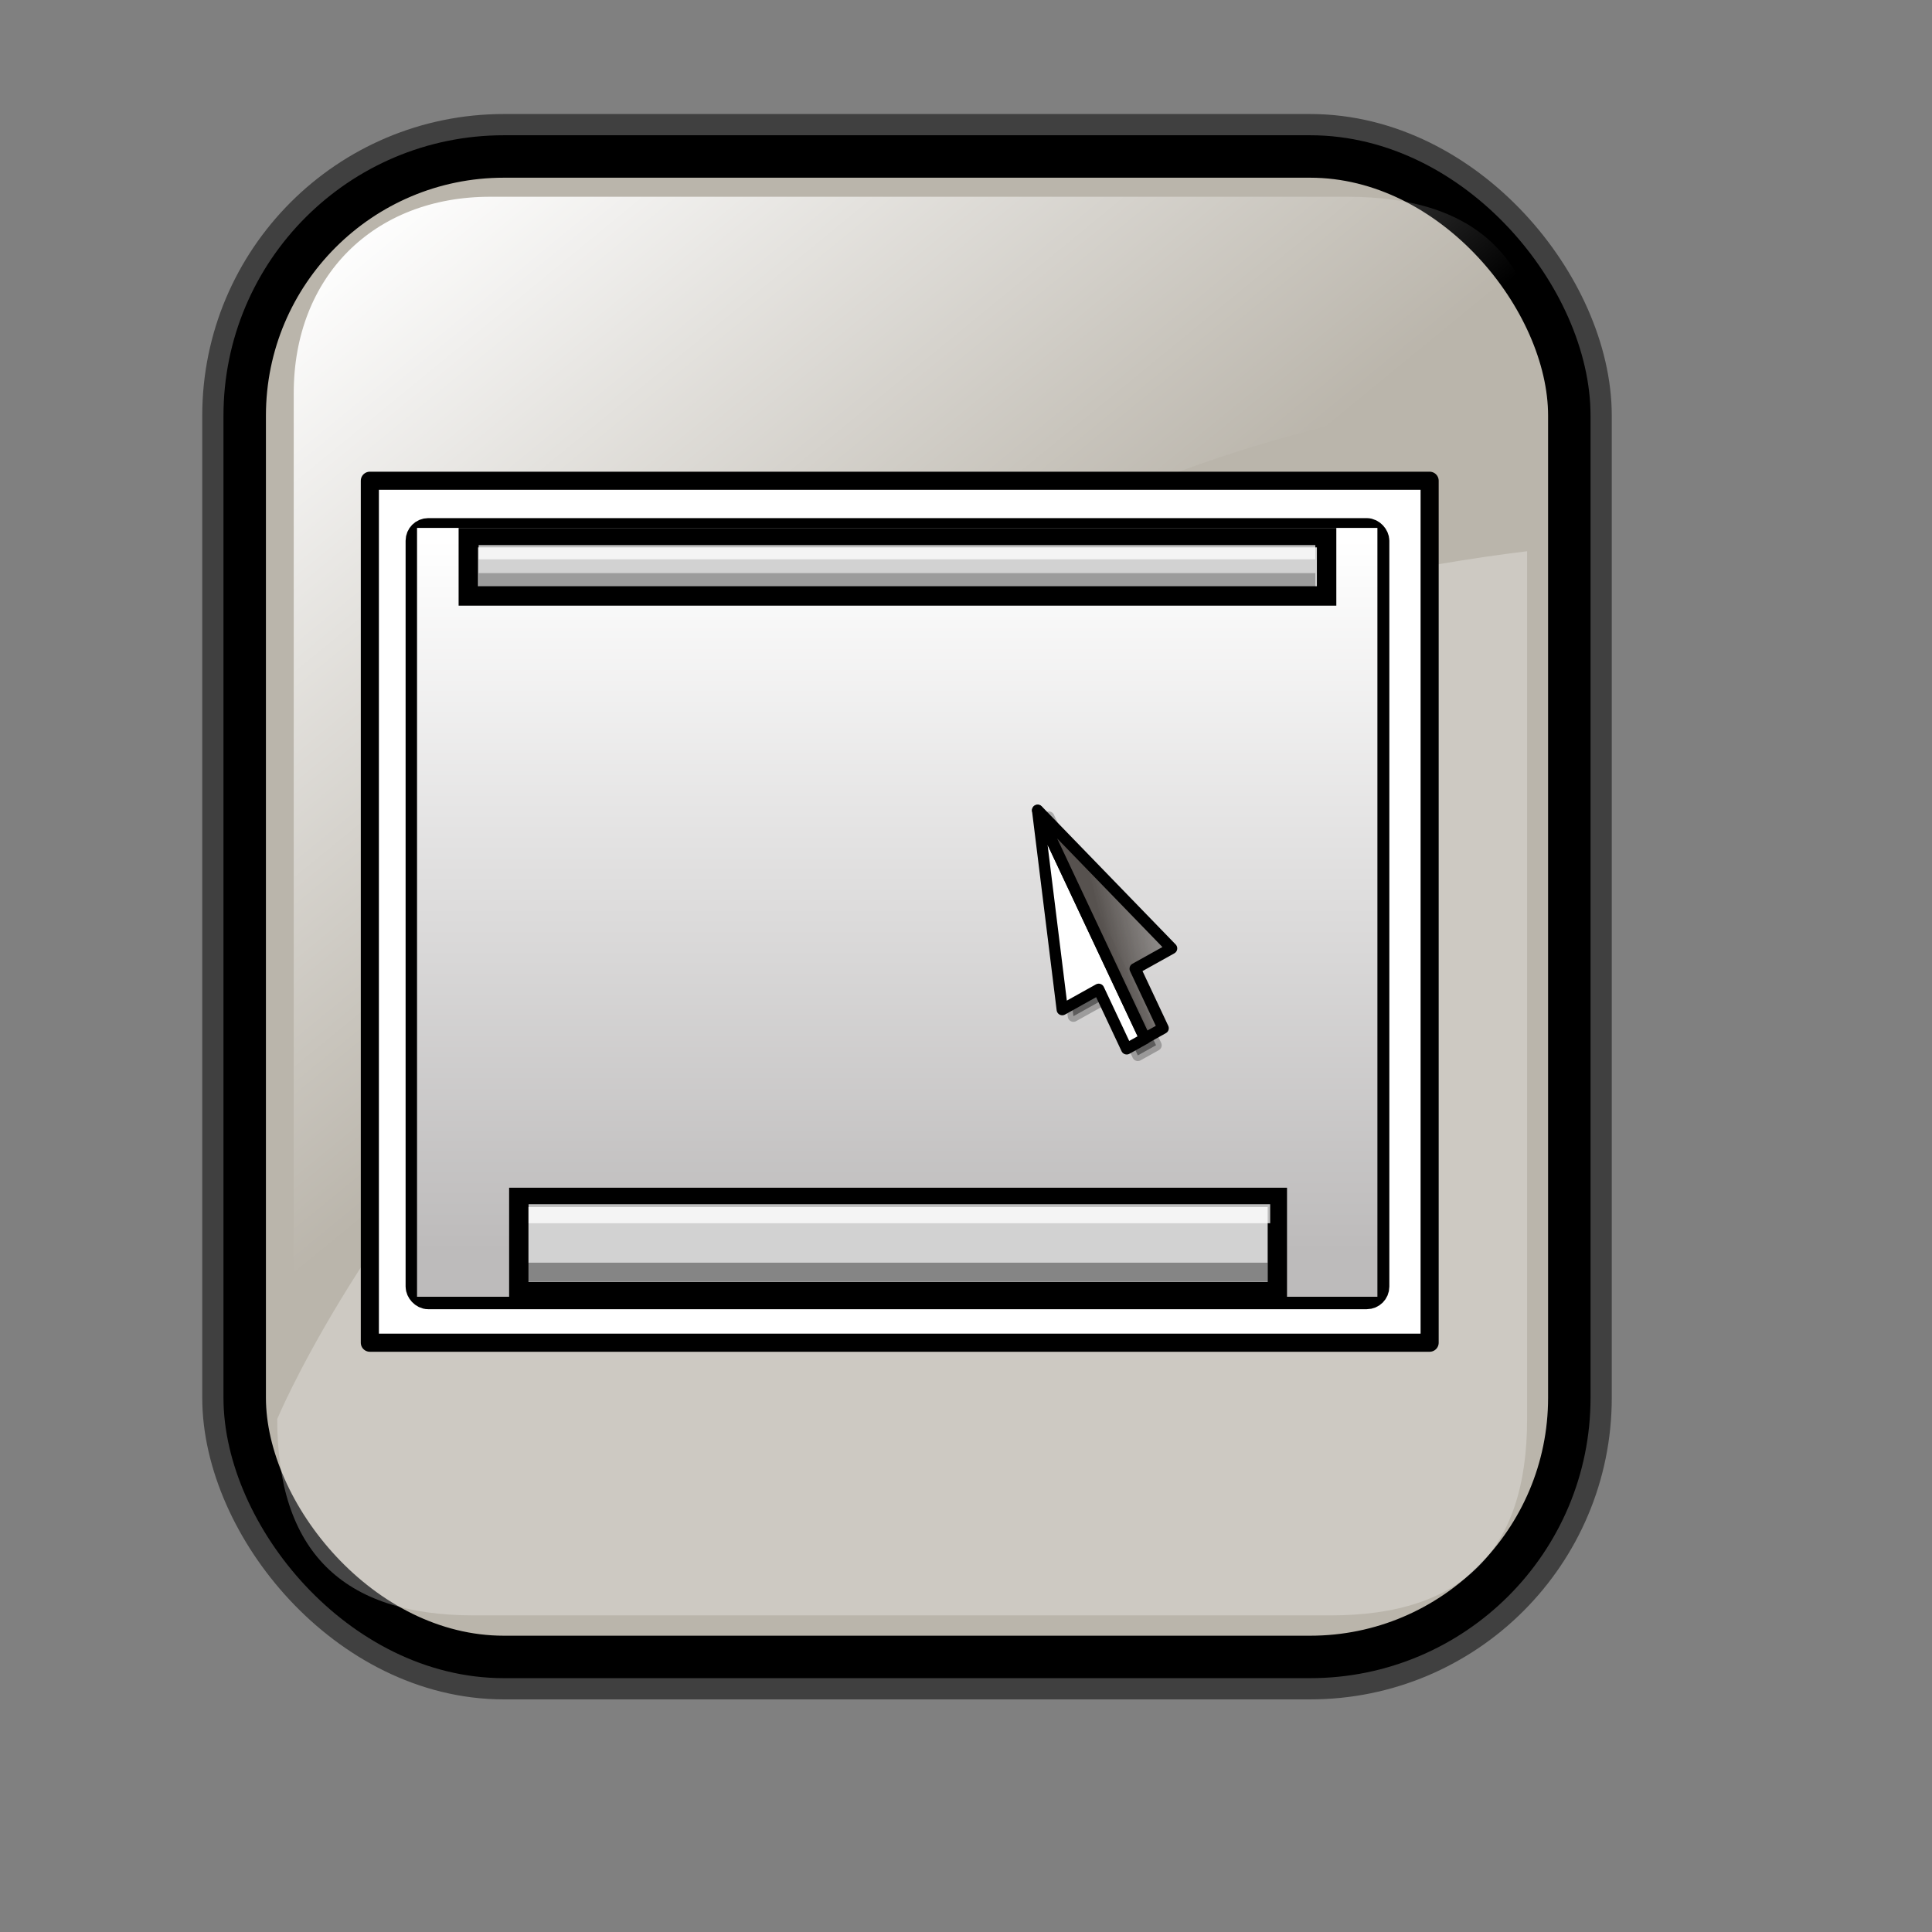 <?xml version="1.0" encoding="UTF-8" standalone="no"?>
<!-- Created with Inkscape (http://www.inkscape.org/) -->
<svg
   xmlns:dc="http://purl.org/dc/elements/1.1/"
   xmlns:cc="http://web.resource.org/cc/"
   xmlns:rdf="http://www.w3.org/1999/02/22-rdf-syntax-ns#"
   xmlns:svg="http://www.w3.org/2000/svg"
   xmlns="http://www.w3.org/2000/svg"
   xmlns:xlink="http://www.w3.org/1999/xlink"
   xmlns:sodipodi="http://inkscape.sourceforge.net/DTD/sodipodi-0.dtd"
   xmlns:inkscape="http://www.inkscape.org/namespaces/inkscape"
   id="svg1"
   sodipodi:version="0.32"
   inkscape:version="0.41"
   width="128pt"
   height="128pt"
   sodipodi:docbase="/home/francois/Rodent/scalable/mimetypes"
   sodipodi:docname="gnome-mime-application-x-desktop.svg">
  <rect width="100%" height="100%" fill="#808080" stroke="none"/>
  <defs
     id="defs3">
    <linearGradient
       id="linearGradient2832">
      <stop
         id="stop2834"
         offset="0"
         style="stop-color:#ffffff;stop-opacity:1;" />
      <stop
         id="stop2836"
         offset="1"
         style="stop-color:#ffffff;stop-opacity:0;" />
    </linearGradient>
    <linearGradient
       gradientUnits="userSpaceOnUse"
       y2="73.399"
       x2="72.999"
       y1="16.369"
       x1="23.984"
       gradientTransform="matrix(0.94,0,0,0.897,6.582,6.696)"
       id="linearGradient2830"
       xlink:href="#linearGradient2832"
       inkscape:collect="always" />
    <linearGradient
       id="linearGradient839">
      <stop
         style="stop-color:#46a046;stop-opacity:1;"
         offset="0"
         id="stop840" />
      <stop
         style="stop-color:#df421e;stop-opacity:1;"
         offset="0.394"
         id="stop841" />
      <stop
         style="stop-color:#ada7c8;stop-opacity:1;"
         offset="0.72"
         id="stop842" />
      <stop
         style="stop-color:#eed680;stop-opacity:1;"
         offset="1"
         id="stop843" />
    </linearGradient>
    <linearGradient
       xlink:href="#linearGradient839"
       id="linearGradient836"
       x1="1.3267924e-17"
       y1="0.5"
       x2="1"
       y2="0.5" />
    <linearGradient
       inkscape:collect="always"
       xlink:href="#linearGradient903"
       id="linearGradient2133"
       gradientTransform="matrix(1.058,0,0,0.847,4.891,5.299)"
       x1="66.76"
       y1="142.796"
       x2="66.76"
       y2="29.262"
       gradientUnits="userSpaceOnUse" />
    <linearGradient
       y2="0.602"
       x2="0.385"
       y1="0.961"
       x1="0.54"
       id="linearGradient876"
       xlink:href="#linearGradient897" />
    <linearGradient
       y2="0.758"
       x2="0.468"
       y1="0.039"
       x1="0.468"
       id="linearGradient873"
       xlink:href="#linearGradient926" />
    <linearGradient
       y2="0.992"
       x2="0.012"
       y1="0.031"
       x1="0.424"
       id="linearGradient900"
       xlink:href="#linearGradient926" />
    <linearGradient
       id="linearGradient897">
      <stop
         id="stop898"
         offset="0"
         style="stop-color:#757373;stop-opacity:1;" />
      <stop
         id="stop902"
         offset="0.493"
         style="stop-color:#e5e6e6;stop-opacity:1;" />
      <stop
         id="stop899"
         offset="1"
         style="stop-color:#ffffff;stop-opacity:0;" />
    </linearGradient>
    <linearGradient
       id="linearGradient903">
      <stop
         id="stop904"
         offset="0"
         style="stop-color:#bdbbbb;stop-opacity:1;" />
      <stop
         id="stop907"
         offset="0.5"
         style="stop-color:#dedddd;stop-opacity:1;" />
      <stop
         id="stop906"
         offset="1"
         style="stop-color:#ffffff;stop-opacity:1;" />
    </linearGradient>
    <linearGradient
       id="linearGradient926">
      <stop
         id="stop927"
         offset="0"
         style="stop-color:#ffffff;stop-opacity:1;" />
      <stop
         id="stop868"
         offset="0.124"
         style="stop-color:#ffffff;stop-opacity:0.914;" />
      <stop
         id="stop869"
         offset="0.186"
         style="stop-color:#ffffff;stop-opacity:0.871;" />
      <stop
         id="stop870"
         offset="0.217"
         style="stop-color:#ffffff;stop-opacity:0.851;" />
      <stop
         id="stop862"
         offset="0.247"
         style="stop-color:#ffffff;stop-opacity:0.831;" />
      <stop
         id="stop863"
         offset="0.371"
         style="stop-color:#ffffff;stop-opacity:0.749;" />
      <stop
         id="stop864"
         offset="0.433"
         style="stop-color:#ffffff;stop-opacity:0.706;" />
      <stop
         id="stop865"
         offset="0.464"
         style="stop-color:#ffffff;stop-opacity:0.686;" />
      <stop
         id="stop866"
         offset="0.48"
         style="stop-color:#ffffff;stop-opacity:0.675;" />
      <stop
         id="stop867"
         offset="0.485"
         style="stop-color:#ffffff;stop-opacity:0.671;" />
      <stop
         id="stop930"
         offset="0.495"
         style="stop-color:#ffffff;stop-opacity:0.667;" />
      <stop
         id="stop851"
         offset="0.789"
         style="stop-color:#ffffff;stop-opacity:0.333;" />
      <stop
         id="stop852"
         offset="0.821"
         style="stop-color:#ffffff;stop-opacity:0.165;" />
      <stop
         id="stop853"
         offset="0.886"
         style="stop-color:#ffffff;stop-opacity:0.082;" />
      <stop
         id="stop854"
         offset="0.98"
         style="stop-color:#ffffff;stop-opacity:0.039;" />
      <stop
         id="stop855"
         offset="0.99"
         style="stop-color:#ffffff;stop-opacity:0.02;" />
      <stop
         id="stop856"
         offset="0.99"
         style="stop-color:#ffffff;stop-opacity:0.008;" />
      <stop
         id="stop857"
         offset="0.99"
         style="stop-color:#ffffff;stop-opacity:0.004;" />
      <stop
         id="stop858"
         offset="0.99"
         style="stop-color:#ffffff;stop-opacity:0;" />
      <stop
         id="stop859"
         offset="0.98"
         style="stop-color:#ffffff;stop-opacity:0;" />
      <stop
         id="stop860"
         offset="0.99"
         style="stop-color:#ffffff;stop-opacity:0;" />
      <stop
         id="stop929"
         offset="1"
         style="stop-color:#ffffff;stop-opacity:0;" />
    </linearGradient>
    <linearGradient
       id="linearGradient877">
      <stop
         id="stop878"
         offset="0"
         style="stop-color:#ffffff;stop-opacity:1;" />
      <stop
         id="stop879"
         offset="0.124"
         style="stop-color:#ffffff;stop-opacity:0.914;" />
      <stop
         id="stop880"
         offset="0.186"
         style="stop-color:#ffffff;stop-opacity:0.871;" />
      <stop
         id="stop881"
         offset="0.217"
         style="stop-color:#ffffff;stop-opacity:0.851;" />
      <stop
         id="stop882"
         offset="0.247"
         style="stop-color:#ffffff;stop-opacity:0.831;" />
      <stop
         id="stop883"
         offset="0.371"
         style="stop-color:#ffffff;stop-opacity:0.749;" />
      <stop
         id="stop884"
         offset="0.433"
         style="stop-color:#ffffff;stop-opacity:0.706;" />
      <stop
         id="stop885"
         offset="0.464"
         style="stop-color:#ffffff;stop-opacity:0.686;" />
      <stop
         id="stop886"
         offset="0.48"
         style="stop-color:#ffffff;stop-opacity:0.675;" />
      <stop
         id="stop887"
         offset="0.485"
         style="stop-color:#ffffff;stop-opacity:0.671;" />
      <stop
         id="stop888"
         offset="0.495"
         style="stop-color:#ffffff;stop-opacity:0.667;" />
      <stop
         id="stop889"
         offset="0.789"
         style="stop-color:#ffffff;stop-opacity:0.333;" />
      <stop
         id="stop890"
         offset="0.821"
         style="stop-color:#ffffff;stop-opacity:0.165;" />
      <stop
         id="stop891"
         offset="0.886"
         style="stop-color:#ffffff;stop-opacity:0.082;" />
      <stop
         id="stop892"
         offset="0.98"
         style="stop-color:#ffffff;stop-opacity:0.039;" />
      <stop
         id="stop893"
         offset="0.99"
         style="stop-color:#ffffff;stop-opacity:0.02;" />
      <stop
         id="stop894"
         offset="0.99"
         style="stop-color:#ffffff;stop-opacity:0.008;" />
      <stop
         id="stop895"
         offset="0.99"
         style="stop-color:#ffffff;stop-opacity:0.004;" />
      <stop
         id="stop896"
         offset="0.99"
         style="stop-color:#ffffff;stop-opacity:0;" />
      <stop
         id="stop897"
         offset="0.98"
         style="stop-color:#ffffff;stop-opacity:0;" />
      <stop
         id="stop900"
         offset="0.99"
         style="stop-color:#ffffff;stop-opacity:0;" />
      <stop
         id="stop901"
         offset="1"
         style="stop-color:#ffffff;stop-opacity:0;" />
    </linearGradient>
    <linearGradient
       gradientUnits="userSpaceOnUse"
       gradientTransform="matrix(0.722,0,0,1.19,6.599,6.87)"
       y2="44.531"
       x2="180.853"
       y1="61.94"
       x1="138.944"
       id="linearGradient674"
       xlink:href="#linearGradient643" />
    <linearGradient
       id="linearGradient643">
      <stop
         id="stop644"
         offset="0"
         style="stop-color:#57524f;stop-opacity:1;" />
      <stop
         id="stop645"
         offset="1"
         style="stop-color:#ffffff;stop-opacity:0;" />
    </linearGradient>
    <linearGradient
       y2="44.531"
       x2="180.853"
       y1="61.94"
       x1="138.944"
       gradientTransform="matrix(0.472,0,0,0.778,31.43,32.443)"
       gradientUnits="userSpaceOnUse"
       id="linearGradient1478"
       xlink:href="#linearGradient643"
       inkscape:collect="always" />
    <linearGradient
       y2="29.262"
       x2="66.76"
       y1="142.796"
       x1="66.76"
       gradientTransform="matrix(0.692,0,0,0.554,30.313,31.415)"
       gradientUnits="userSpaceOnUse"
       id="linearGradient1485"
       xlink:href="#linearGradient903"
       inkscape:collect="always" />
  </defs>
  <sodipodi:namedview
     id="base"
     pagecolor="#ffffff"
     bordercolor="#666666"
     borderopacity="1.0"
     inkscape:pageopacity="0.0"
     inkscape:pageshadow="2"
     inkscape:zoom="2.9500000"
     inkscape:cx="64.559321"
     inkscape:cy="82.711864"
     inkscape:window-width="751"
     inkscape:window-height="653"
     showgrid="true"
     snaptogrid="false"
     gridspacingx="1mm"
     gridspacingy="1mm"
     inkscape:window-x="0"
     inkscape:window-y="34"
     inkscape:current-layer="svg1" />
  <rect
     style="stroke-miterlimit:4;stroke-dasharray:none;stroke-opacity:0.5;stroke-linejoin:round;stroke-width:7.5;stroke:#000000;fill-rule:evenodd;fill:none"
     id="rect834"
     width="117.012"
     height="132.545"
     x="21.616"
     y="13.823"
     ry="22.893"
     rx="22.893" />
  <rect
     style="fill-opacity:1;stroke-width:3.75;stroke:#000000;fill-rule:evenodd;fill:#bab5ab;stroke-dasharray:none;stroke-miterlimit:4"
     id="rect828"
     width="117.012"
     height="132.545"
     x="21.616"
     y="13.823"
     ry="22.893"
     rx="22.893" />
  <path
     sodipodi:nodetypes="cccccc"
     id="rect2063"
     d="M 43.294,17.381 L 119.011,17.381 C 130.656,17.381 136.358,23.083 136.358,34.728 C 136.358,34.728 57.071,35.634 25.947,126.076 L 25.947,34.728 C 25.947,24.439 33.005,17.381 43.294,17.381 z "
     style="fill:url(#linearGradient2830);fill-opacity:1;fill-rule:evenodd;stroke:none;stroke-width:6.25" />
  <path
     sodipodi:nodetypes="cccccc"
     id="path2838"
     d="M 117.554,142.697 L 41.836,142.697 C 30.191,142.697 24.49,136.995 24.49,125.35 C 24.49,125.35 52.11,58.835 134.9,48.693 L 134.9,125.35 C 134.9,136.995 129.198,142.697 117.554,142.697 z "
     style="stroke-width:6.25;stroke:none;fill-rule:evenodd;fill-opacity:0.271;fill:#ffffff" />
  <rect
     ry="0"
     y="42.468"
     x="32.671"
     height="76.143"
     width="93.618"
     id="rect1371"
     style="fill:#ffffff;fill-opacity:1;fill-rule:evenodd;stroke:#000000;stroke-width:1.599;stroke-linejoin:round;stroke-miterlimit:4;stroke-opacity:1" />
  <path
     sodipodi:nodetypes="ccc"
     id="path908"
     d="M 49.976,78.281 C 54.145,73.951 56.23,76.116 58.314,78.281 C 60.399,80.446 62.483,82.611 66.652,78.281"
     style="fill:none;fill-rule:evenodd;stroke:#000000;stroke-width:5.925;stroke-linecap:round;stroke-linejoin:round" />
  <path
     sodipodi:nodetypes="cc"
     id="path910"
     d="M 93.355,57.551 L 93.355,103.913"
     style="fill:none;fill-opacity:0.75;fill-rule:evenodd;stroke:#000000;stroke-width:5.925;stroke-linecap:round" />
  <path
     sodipodi:nodetypes="ccccccc"
     id="path916"
     d="M 106.722,69.141 C 106.792,69.141 106.722,61.414 93.355,61.414 C 83.807,61.414 79.918,65.278 79.988,71.073 C 79.988,76.868 85.717,78.8 93.355,78.8 C 102.903,78.8 108.702,82.664 108.631,90.391 C 108.631,96.186 103.913,100.099 93.355,100.05 C 83.807,100.05 78.079,94.254 78.15,88.459"
     style="fill:none;fill-opacity:0.75;fill-rule:evenodd;stroke:#000000;stroke-width:5.925;stroke-linecap:round" />
  <rect
     rx="0.889"
     ry="0.889"
     y="46.875"
     x="36.936"
     height="67.67"
     width="84.688"
     id="rect894"
     style="fill-rule:evenodd;stroke:#000000;stroke-width:2.212" />
  <rect
     ry="0"
     y="46.634"
     x="36.84"
     height="67.918"
     width="84.836"
     id="rect896"
     style="fill:url(#linearGradient1485);fill-opacity:1;fill-rule:evenodd;stroke:none;stroke-width:1.225;stroke-linejoin:round;stroke-opacity:1" />
  <rect
     y="47.496"
     x="41.371"
     height="5.148"
     width="75.817"
     id="rect898"
     style="fill:#d2d2d2;fill-opacity:1;fill-rule:evenodd;stroke:#000000;stroke-width:1.716" />
  <rect
     y="105.773"
     x="45.828"
     height="8.328"
     width="67.009"
     id="rect897"
     style="fill:#d2d2d2;fill-opacity:1;fill-rule:evenodd;stroke:#000000;stroke-width:1.708" />
  <path
     sodipodi:nodetypes="cccccc"
     id="path672"
     d="M 92.645,72.178 L 94.821,89.767 L 98.04,87.973 L 100.512,93.231 L 102.121,92.333 L 92.645,72.178 z "
     style="font-size:12;fill-opacity:0.402;fill-rule:evenodd;stroke:#000000;stroke-width:0.998;stroke-linecap:round;stroke-linejoin:round;stroke-opacity:0.254" />
  <path
     sodipodi:nodetypes="cccccc"
     id="path694"
     d="M 91.662,71.599 L 93.837,89.187 L 97.056,87.393 L 99.528,92.651 L 101.138,91.754 L 91.662,71.599 z "
     style="font-size:12;fill:#ffffff;fill-rule:evenodd;stroke:#000000;stroke-width:0.998;stroke-linecap:round;stroke-linejoin:round" />
  <path
     sodipodi:nodetypes="cccccc"
     id="path695"
     d="M 91.662,71.572 L 103.495,83.778 L 100.276,85.572 L 102.748,90.83 L 101.138,91.727 L 91.662,71.572 z "
     style="font-size:12;fill:url(#linearGradient1478);fill-rule:evenodd;stroke:#000000;stroke-width:0.998;stroke-linecap:round;stroke-linejoin:round" />
  <rect
     y="48.15"
     x="42.281"
     height="1.26"
     width="73.911"
     id="rect2131"
     style="fill:#ffffff;fill-opacity:0.745;fill-rule:evenodd;stroke:none;stroke-width:5;stroke-linecap:butt;stroke-miterlimit:4;stroke-dashoffset:0;stroke-opacity:0.431" />
  <rect
     y="50.628"
     x="42.281"
     height="1.26"
     width="73.911"
     id="rect2891"
     style="fill:#000000;fill-opacity:0.259;fill-rule:evenodd;stroke:none;stroke-width:5;stroke-linecap:butt;stroke-miterlimit:4;stroke-dashoffset:0;stroke-opacity:0.431" />
  <rect
     y="106.376"
     x="46.691"
     height="1.68"
     width="65.512"
     id="rect2893"
     style="fill:#ffffff;fill-opacity:0.745;fill-rule:evenodd;stroke:none;stroke-width:5;stroke-linecap:butt;stroke-miterlimit:4;stroke-dashoffset:0;stroke-opacity:0.431" />
  <rect
     y="111.541"
     x="46.481"
     height="1.68"
     width="65.512"
     id="rect2895"
     style="fill:#000000;fill-opacity:0.364;fill-rule:evenodd;stroke:none;stroke-width:5;stroke-linecap:butt;stroke-miterlimit:4;stroke-dashoffset:0;stroke-opacity:0.431" />
</svg>
